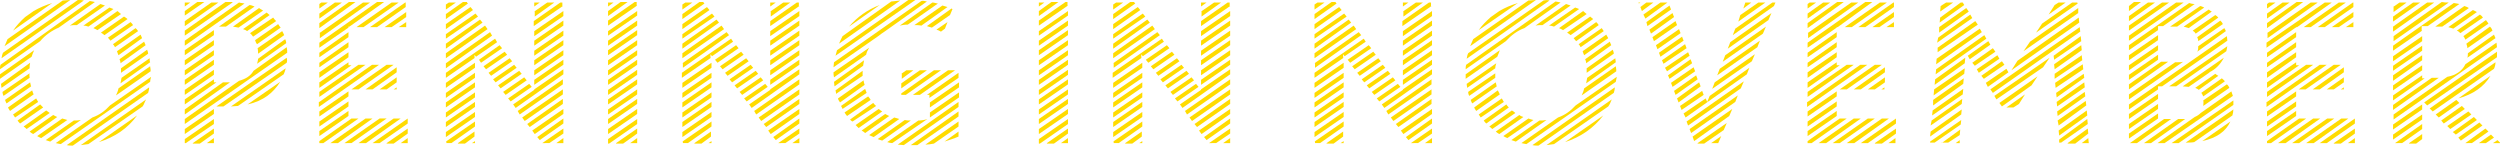 <?xml version="1.0" encoding="utf-8"?>
<!-- Generator: Adobe Illustrator 19.0.0, SVG Export Plug-In . SVG Version: 6.00 Build 0)  -->
<svg version="1.1" id="Layer_1" xmlns="http://www.w3.org/2000/svg" xmlns:xlink="http://www.w3.org/1999/xlink" x="0px" y="0px"
	 viewBox="0 0 497.9 29" style="enable-background:new 0 0 497.9 29;" xml:space="preserve">
<style type="text/css">
	.st0{fill:#FFDB00;}
</style>
<g id="XMLID_16_">
	<g id="XMLID_4441_">
		<path id="XMLID_4963_" class="st0" d="M6.3,11.3L0,15.7c0-0.3,0-0.6,0-0.9L6.8,10C6.6,10.5,6.4,10.9,6.3,11.3z M8,8.2l-8,5.6
			c0-0.3,0-0.6,0.1-0.9L17.9,0.2c0.4,0.1,0.7,0.1,1,0.2l-7.2,5.1C10.3,6.1,9,7,8,8.2z M5.9,13.6l-5.6,3.9c0-0.2-0.1-0.5-0.1-0.8
			L6,12.5C5.9,12.9,5.9,13.2,5.9,13.6z M16.7,0.1L0.3,11.6c0.1-0.4,0.1-0.7,0.3-1.1L15.5,0C15.9,0,16.3,0,16.7,0.1z M5.9,15.5
			l-5.2,3.6c-0.1-0.2-0.2-0.5-0.2-0.8l5.4-3.7C5.8,14.9,5.9,15.2,5.9,15.5z M14,0L0.9,9.2c0.2-0.5,0.4-0.9,0.6-1.4l11-7.7
			C13,0.1,13.6,0,14,0z M6.2,17.2l-4.9,3.4c-0.1-0.2-0.2-0.4-0.3-0.7l5-3.5C6.1,16.7,6.1,17,6.2,17.2z M6.7,18.8l-4.7,3.3
			c-0.1-0.2-0.3-0.4-0.4-0.7L6.4,18C6.5,18.3,6.6,18.6,6.7,18.8z M3,23.4c-0.1-0.2-0.3-0.4-0.4-0.6l4.6-3.2c0.1,0.2,0.3,0.5,0.4,0.7
			L3,23.4z M10.4,0.6L2.6,6.1C3.2,5.2,4.1,4.2,5,3.4l1.7-1.2C7.9,1.5,9.1,1,10.4,0.6z M8.6,21.4L4,24.6c-0.2-0.2-0.4-0.4-0.5-0.6
			L8,20.8C8.2,21,8.4,21.2,8.6,21.4z M9.9,22.5l-4.6,3.2c-0.2-0.2-0.4-0.4-0.6-0.5L9.2,22C9.4,22.1,9.6,22.3,9.9,22.5z M11.4,23.3
			l-4.8,3.4c-0.2-0.1-0.5-0.3-0.7-0.5l4.7-3.3C10.9,23.1,11.2,23.2,11.4,23.3z M13.4,23.9l-5.2,3.6c-0.3-0.1-0.6-0.3-0.8-0.4l5-3.5
			C12.7,23.7,13.1,23.8,13.4,23.9z M14.7,24c0.5,0,0.9,0,1.4-0.1L10,28.2c-0.3-0.1-0.6-0.2-0.9-0.3L14.7,24z M29.9,16.3L12.1,28.7
			c-0.4-0.1-0.7-0.1-1-0.2l7.3-5.1c1.4-0.5,2.5-1.3,3.5-2.4l8.2-5.7C30,15.6,29.9,16,29.9,16.3z M29.5,18.5L14.5,29
			c-0.4,0-0.8,0-1.2-0.1l16.4-11.5C29.7,17.8,29.6,18.2,29.5,18.5z M20.9,1.1L15.3,5c-0.5,0-1,0-1.4,0.1L20,0.8
			C20.3,0.9,20.6,1,20.9,1.1z M28.4,21.2l-10.8,7.5c-0.5,0.1-1,0.1-1.5,0.2l13-9.1C28.8,20.3,28.7,20.8,28.4,21.2z M22.6,1.8l-5,3.5
			c-0.3-0.1-0.6-0.2-1-0.2l5.2-3.6C22.1,1.6,22.3,1.7,22.6,1.8z M24.1,2.8L19.4,6c-0.2-0.1-0.5-0.3-0.8-0.4l4.8-3.4
			C23.6,2.4,23.9,2.6,24.1,2.8z M19.7,28.3l7.6-5.3C25.5,25.5,22.9,27.3,19.7,28.3z M25.4,3.8L20.8,7c-0.2-0.2-0.4-0.3-0.7-0.5
			l4.6-3.2C25,3.5,25.2,3.6,25.4,3.8z M26.5,5L22,8.1c-0.2-0.2-0.3-0.4-0.5-0.6L26,4.4C26.2,4.6,26.4,4.8,26.5,5z M27.5,6.2
			l-4.6,3.2c-0.1-0.2-0.2-0.4-0.4-0.6L27,5.6C27.2,5.8,27.4,6,27.5,6.2z M30,14.2l-6.9,4.8c0.2-0.4,0.4-0.9,0.5-1.4l6.3-4.4
			C30,13.7,30,14,30,14.2z M28.3,7.6L23.6,11c-0.1-0.2-0.2-0.5-0.3-0.8l4.7-3.3C28.1,7.1,28.2,7.4,28.3,7.6z M29,9l-5,3.6
			c0-0.3-0.1-0.6-0.2-0.8l4.9-3.5C28.8,8.5,28.9,8.8,29,9z M29.9,12.4L24,16.6c0.1-0.4,0.1-0.7,0.2-1.1l5.6-3.9
			C29.8,11.8,29.8,12.2,29.9,12.4z M29.5,10.7l-5.4,3.8c0-0.3,0-0.7,0-0.9l5.2-3.7C29.4,10.2,29.5,10.4,29.5,10.7z"/>
		<path id="XMLID_4935_" class="st0" d="M46.3,0.5l-9.5,6.6v-1l8.1-5.7H46.3z M36.8,4.2l5.3-3.7h1.4l-6.7,4.7V4.2z M36.8,2.2
			l2.5-1.8h1.4l-3.9,2.7V2.2z M36.8,0.5h1.1l-1.1,0.8V0.5z M48.7,0.7L36.8,9.1v-1l10.8-7.6C47.9,0.6,48.3,0.6,48.7,0.7z M36.8,10
			l5.8-4v1l-5.8,4V10z M36.8,12l5.8-4v1l-5.8,4V12z M57.2,10.5L36.8,24.7v-1l10.8-7.6c1.4-0.4,2.3-1,2.9-2l6.6-4.7
			C57.2,9.8,57.2,10.2,57.2,10.5z M36.8,14l5.8-4v1l-5.8,4V14z M36.8,15.9l5.8-4v1l-5.8,4V15.9z M36.8,17.9l5.8-4v1l-5.8,4V17.9z
			 M36.8,19.8l5.8-4v0.6h0.5l-6.3,4.4V19.8z M45.8,16.4l-9,6.4v-1l7.6-5.4H45.8z M36.8,25.7l5.8-4v1l-5.8,4V25.7z M36.8,28.5v-0.8
			l5.8-4v1L37,28.5H36.8z M38.4,28.5l4.2-2.9v1l-2.8,2H38.4z M41.2,28.5l1.4-1v1H41.2z M57.1,12.5l-12.6,8.7h-1.4l14-9.7
			C57.2,11.9,57.2,12.2,57.1,12.5z M50.7,1.3l-5.7,4h-1.4L49.7,1C50,1,50.4,1.2,50.7,1.3z M56.9,13.6c-0.1,0.4-0.2,0.8-0.4,1.2
			l-9.1,6.3c-0.4,0-1,0.1-1.4,0.1L56.9,13.6z M52.4,2.1l-4.9,3.4c-0.4-0.1-0.7-0.1-1.1-0.2l5.2-3.7C51.8,1.8,52.1,1.9,52.4,2.1z
			 M53.7,3l-4.5,3.2c-0.2-0.2-0.5-0.3-0.8-0.4l4.7-3.3C53.3,2.7,53.6,2.9,53.7,3z M49.3,20.8l6.5-4.5C54.5,18.4,52.5,20.1,49.3,20.8
			z M55,4.2l-4.6,3.1c-0.1-0.2-0.4-0.5-0.6-0.7l4.6-3.1C54.6,3.8,54.8,4,55,4.2z M55.9,5.5l-4.7,3.3C51,8.6,50.9,8.3,50.8,8l4.6-3.2
			C55.6,5.1,55.7,5.3,55.9,5.5z M57,8.6l-5.8,4.1c0.1-0.4,0.2-0.8,0.2-1l5.4-3.9C56.9,8,57,8.3,57,8.6z M56.6,7l-5.2,3.7
			c0-0.2,0-0.7-0.1-1.1l4.9-3.4C56.4,6.5,56.5,6.8,56.6,7z"/>
		<path id="XMLID_4905_" class="st0" d="M69.4,5.5l-5.8,4v-1l11.5-8.1h1.4l-6.9,4.9h-0.2V5.5z M63.6,6.6l8.7-6.1h1.4l-10,7.1V6.6z
			 M63.6,4.6l5.9-4.2h1.3l-7.2,5.2V4.6z M63.6,2.7l3.1-2.2h1.4l-4.5,3.2V2.7z M63.6,0.8L64,0.5h1.3l-1.7,1.2V0.8z M63.6,10.5
			l5.8-4.1v1l-5.8,4V10.5z M63.6,12.5l5.8-4.1v1l-5.8,4V12.5z M63.6,14.4l5.8-4v1l-5.8,4.1V14.4z M63.6,16.4l5.8-4v0.6H70l-6.4,4.5
			V16.4z M63.6,20.3l10.5-7.4h1.4l-12,8.4V20.3z M63.6,18.3l7.8-5.4h1.4l-9.2,6.4V18.3z M63.6,22.2l5.8-4v1l-5.8,4V22.2z M63.6,24.2
			l5.8-4v1l-5.8,4V24.2z M63.6,26.1l5.8-4v1l-5.8,4V26.1z M63.6,28.1l6.4-4.5h1.4l-7,4.9h-0.8V28.1z M65.8,28.5l7-4.9h1.4l-6.9,4.9
			H65.8z M68.6,28.5l7-4.9H77l-7,4.9H68.6z M70,17.8l7-4.9h1.4l-7,4.9H70z M71,5.4l7-4.9h1.4l-7,4.9H71z M71.4,28.5l7-4.9h1.4
			l-6.9,4.9H71.4z M72.8,17.8l6.2-4.4v1l-4.8,3.4H72.8z M80.8,1.4l-5.7,4h-1.4l7-4.9h0.1V1.4z M81.2,24.6l-5.6,3.9h-1.4l7-4.9V24.6z
			 M75.6,17.8l3.4-2.4v1l-2,1.4H75.6z M76.6,5.4l4.3-3v1l-2.9,2H76.6z M77,28.5l4.2-2.9v1l-2.8,2H77z M78.4,17.8l0.6-0.4v0.4H78.4z
			 M79.4,5.4l1.5-1v1H79.4z M79.8,28.5l1.4-1v1H79.8z"/>
		<path id="XMLID_4863_" class="st0" d="M93,0.5l0.2,0.2l-4.4,3.1v-1l3.4-2.4H93z M88.8,0.9l0.6-0.4h1.4l-2,1.4V0.9z M88.8,4.8
			l4.9-3.4L94.2,2l-5.4,3.8V4.8z M88.8,6.8l5.9-4.1l0.5,0.6l-6.4,4.4V6.8z M88.8,8.7l6.8-4.8l0.5,0.6l-7.3,5.2V8.7z M88.8,10.6
			l7.8-5.5l0.5,0.7l-8.3,5.8V10.6z M88.8,12.6l8.8-6.2L98,7.1l-9.2,6.5V12.6z M94.6,11.5l-5.8,4v-1l9.8-6.8L99,8.4l-4.2,2.9
			l-0.3-0.4V11.5z M88.8,16.5l5.8-4v1l-5.8,4V16.5z M88.8,18.5l5.8-4v1l-5.8,4V18.5z M88.8,20.4l5.8-4v1l-5.8,4V20.4z M88.8,22.4
			l5.8-4v1l-5.8,4V22.4z M88.8,24.3l5.8-4v1l-5.8,4V24.3z M88.8,26.3l5.8-4v1l-5.8,4V26.3z M88.8,28.2l5.8-4v1l-4.7,3.3h-1V28.2z
			 M91.2,28.5l3.3-2.3v1l-1.9,1.4H91.2z M94,28.5l0.6-0.4v0.4H94z M95.4,11.9L99.5,9l0.5,0.6l-4.2,2.9L95.4,11.9z M96.3,13.2
			l4.2-2.9l0.5,0.6l-4.2,2.9L96.3,13.2z M97.3,14.5l4.2-2.9l0.5,0.6l-4.2,2.9L97.3,14.5z M98.2,15.8l4.2-2.9l0.5,0.6l-4.2,2.9
			L98.2,15.8z M99.2,17l4.2-2.9l0.5,0.6l-4.2,2.9L99.2,17z M100.2,18.3l4.2-2.9l0.5,0.6l-4.2,2.9L100.2,18.3z M101.2,19.6l4.2-2.9
			l0.5,0.6l-4.2,2.9L101.2,19.6z M106.4,18v-0.2l5.8-4v1l-9.5,6.7l-0.5-0.7l4.2-2.9L106.4,18z M103.1,22.1l9-6.3v1l-8.6,6
			L103.1,22.1z M104,23.4l8.1-5.6v1l-7.6,5.3L104,23.4z M105,24.7l7.1-5v1l-6.6,4.6L105,24.7z M106,26l6.2-4.3v1l-5.7,4L106,26z
			 M112.1,1.2l-5.8,4v-1l5.3-3.7h0.4V1.2z M106.4,2.3l2.6-1.8h1.4l-3.9,2.8V2.3z M106.4,0.5h1.1l-1.1,0.8V0.5z M106.4,6.2l5.8-4v1
			l-5.8,4V6.2z M106.4,8.1l5.8-4v1l-5.8,4V8.1z M106.4,10.1l5.8-4v1l-5.8,4V10.1z M106.4,12l5.8-4v1l-5.8,4V12z M106.4,14l5.8-4v1
			l-5.8,4V14z M106.4,15.9l5.8-4v1l-5.8,4V15.9z M107,27.3l5.2-3.7v1l-4.7,3.3L107,27.3z M108,28.5l4.2-2.9v1l-2.8,1.9H108z
			 M110.8,28.5l1.4-1v1H110.8z"/>
		<path id="XMLID_4845_" class="st0" d="M126.9,1.1l-5.8,4v-1l5.3-3.7h0.4V1.1z M121.1,2.2l2.5-1.8h1.4l-3.9,2.8V2.2z M122.2,0.5
			l-1.1,0.8V0.5H122.2z M121.1,6.2l5.8-4v0.9l-5.8,4V6.2z M121.1,8.1l5.8-4v1l-5.8,4V8.1z M121.1,10l5.8-4v1l-5.8,4V10z M121.1,12
			l5.8-4v1l-5.8,4V12z M121.1,14l5.8-4v1l-5.8,4V14z M121.1,15.9l5.8-4v1l-5.8,4V15.9z M121.1,17.9l5.8-4v1l-5.8,4V17.9z
			 M121.1,19.8l5.8-4v1l-5.8,4V19.8z M121.1,21.8l5.8-4v1l-5.8,4V21.8z M121.1,23.7l5.8-4v1l-5.8,4V23.7z M121.1,25.7l5.8-4v1
			l-5.8,4V25.7z M121.1,28.5v-0.8l5.8-4v1l-5.6,3.9H121.1z M122.7,28.5l4.2-2.9v1l-2.8,2H122.7z M125.5,28.5l1.4-1v1H125.5z"/>
		<path id="XMLID_4803_" class="st0" d="M140.1,0.5l0.2,0.2l-4.4,3.1v-1l3.4-2.4H140.1z M135.9,0.9l0.6-0.4h1.4l-2,1.4V0.9z
			 M135.9,4.8l4.9-3.4l0.5,0.6l-5.4,3.8V4.8z M135.9,6.8l5.9-4.1l0.5,0.6l-6.4,4.4V6.8z M135.9,8.7l6.8-4.8l0.5,0.6l-7.3,5.2V8.7z
			 M135.9,10.6l7.8-5.5l0.5,0.7l-8.3,5.8V10.6z M135.9,12.6l8.8-6.2l0.5,0.6l-9.2,6.5V12.6z M141.6,11.5l-5.8,4v-1l9.8-6.8l0.4,0.6
			l-4.2,2.9l-0.3-0.4V11.5z M135.9,16.5l5.8-4v1l-5.8,4V16.5z M135.9,18.5l5.8-4v1l-5.8,4V18.5z M135.9,20.4l5.8-4v1l-5.8,4V20.4z
			 M135.9,22.4l5.8-4v1l-5.8,4V22.4z M135.9,24.3l5.8-4v1l-5.8,4V24.3z M135.9,26.3l5.8-4v1l-5.8,4V26.3z M135.9,28.2l5.8-4v1
			l-4.7,3.3h-1V28.2z M138.3,28.5l3.3-2.3v1l-1.9,1.4H138.3z M141.1,28.5l0.6-0.4v0.4H141.1z M142.4,11.9l4.2-2.9l0.5,0.6l-4.2,2.9
			L142.4,11.9z M143.4,13.2l4.2-2.9l0.5,0.6l-4.2,2.9L143.4,13.2z M144.4,14.5l4.2-2.9l0.5,0.6l-4.2,2.9L144.4,14.5z M145.3,15.8
			l4.2-2.9l0.5,0.6l-4.2,2.9L145.3,15.8z M146.3,17l4.2-2.9l0.5,0.6l-4.2,2.9L146.3,17z M147.3,18.3l4.2-2.9l0.5,0.6l-4.2,2.9
			L147.3,18.3z M148.2,19.6l4.2-2.9l0.5,0.6l-4.2,2.9L148.2,19.6z M153.4,18v-0.2l5.8-4v1l-9.5,6.7l-0.5-0.7l4.2-2.9L153.4,18z
			 M150.2,22.1l9-6.3v1l-8.6,6L150.2,22.1z M151.1,23.4l8.1-5.6v1l-7.6,5.3L151.1,23.4z M152.1,24.7l7.1-5v1l-6.6,4.6L152.1,24.7z
			 M153,26l6.2-4.3v1l-5.7,4L153,26z M159.2,1.2l-5.8,4v-1l5.3-3.7h0.4V1.2z M153.4,2.3l2.6-1.8h1.4l-3.9,2.8V2.3z M153.4,0.5h1.1
			l-1.1,0.8V0.5z M153.4,6.2l5.8-4v1l-5.8,4V6.2z M153.4,8.1l5.8-4v1l-5.8,4V8.1z M153.4,10.1l5.8-4v1l-5.8,4V10.1z M153.4,12l5.8-4
			v1l-5.8,4V12z M153.4,14l5.8-4v1l-5.8,4V14z M153.4,15.9l5.8-4v1l-5.8,4V15.9z M154,27.3l5.2-3.7v1l-4.7,3.3L154,27.3z M155,28.5
			l4.2-2.9v1l-2.8,1.9H155z M157.8,28.5l1.4-1v1H157.8z"/>
		<path id="XMLID_4771_" class="st0" d="M166,14.4l7.1-4.9c-0.3,0.5-0.5,0.9-0.6,1.4l-6.4,4.5C166,15,166,14.7,166,14.4z M184.6,0.3
			l-8.3,5.9c-0.5,0.3-1,0.7-1.4,1l-8.9,6.2c0-0.4,0.1-0.7,0.1-1l17.4-12.2C183.8,0.1,184.2,0.2,184.6,0.3z M166.1,16.3l6-4.3
			c-0.1,0.3-0.1,0.7-0.2,1.1l-5.7,4.1C166.2,16.9,166.1,16.6,166.1,16.3z M180.9,0c0.5,0,0.9,0,1.4,0l-15.9,11.1
			c0.1-0.4,0.2-0.8,0.3-1.1L180.9,0z M166.4,18l5.4-3.9c0,0.3,0,0.7,0,1l-5.3,3.6C166.5,18.5,166.5,18.3,166.4,18z M166.9,19.6
			l5.1-3.6c0,0.3,0.1,0.6,0.2,0.9l-4.9,3.5C167.1,20.1,166.9,19.8,166.9,19.6z M179.3,0.1l-12.2,8.6c0.2-0.5,0.5-1.1,0.7-1.5
			l9.7-6.9C178.1,0.2,178.7,0.2,179.3,0.1z M167.5,21.1l4.8-3.4c0.1,0.2,0.2,0.6,0.3,0.8l-4.8,3.2C167.8,21.6,167.6,21.3,167.5,21.1
			z M173.4,19.9l-4.7,3.2c-0.2-0.2-0.3-0.4-0.5-0.7l4.7-3.2C173.1,19.4,173.3,19.7,173.4,19.9z M175.2,1l-6.1,4.3
			C170.7,3.4,172.8,1.9,175.2,1z M169.3,23.8l4.6-3.3c0.2,0.2,0.4,0.5,0.6,0.6l-4.7,3.1C169.5,24.1,169.4,23.9,169.3,23.8z
			 M170.4,24.9l4.6-3.2c0.1,0.1,0.5,0.4,0.7,0.5l-4.7,3.3C170.8,25.3,170.6,25.1,170.4,24.9z M171.6,26l4.7-3.3
			c0.3,0.2,0.6,0.3,0.8,0.4l-4.8,3.4C172.1,26.3,171.8,26.1,171.6,26z M173.1,26.9l5-3.5c0.3,0.1,0.6,0.2,1,0.3l-5.1,3.6
			C173.7,27.2,173.3,27,173.1,26.9z M181.4,24l-5.7,4c-0.3-0.1-0.7-0.2-0.9-0.3l5.4-3.8C180.6,24,181,24,181.4,24z M176.7,28.3
			l6.2-4.3c0.6,0,1.3-0.1,1.8-0.3l-7,4.8C177.4,28.5,177,28.4,176.7,28.3z M178.8,28.8l12.1-8.5v1L180,28.9
			C179.7,28.9,179.2,28.8,178.8,28.8z M186.8,0.7l-6,4.2c-0.6,0-1.2,0.1-1.6,0.2l6.5-4.6C186.1,0.5,186.5,0.7,186.8,0.7z
			 M179.5,18.9v-0.3L186,14h1.4l-7,4.9H179.5z M179.5,16.6l3.7-2.6h1.4l-5.1,3.6V16.6z M179.5,14.7l1-0.7h1.4l-2.3,1.7V14.7z
			 M182.7,28.9c-0.4,0-0.9,0-1.3,0l9.5-6.7v1L182.7,28.9z M181.8,18.9l7-4.9h1.4l-7,4.9H181.8z M188.7,1.4l-5.2,3.7
			C183,5,182.5,5,182.1,5l5.6-3.9C188.1,1.2,188.4,1.3,188.7,1.4z M184.3,28.8l6.6-4.6v1l-4.9,3.4C185.5,28.7,184.8,28.8,184.3,28.8
			z M189.2,3l-3.6,2.5c-0.3-0.1-0.8-0.2-1-0.3l4.9-3.5c0.1,0,0.1,0.1,0.2,0.1L189.2,3z M184.6,18.9l6.3-4.4v1l-5.8,4v-0.6H184.6z
			 M185.2,20.4l5.8-4v1l-5.8,4V20.4z M185.2,22.4l5.8-4v1l-5.8,4V22.4z M186.5,5.9l2.2-1.5l-0.5,1.3l-0.8,0.6
			C187.1,6.1,186.8,6,186.5,5.9z M188.1,28.2l2.8-2v1C190,27.6,189,27.9,188.1,28.2z"/>
		<path id="XMLID_4753_" class="st0" d="M212.7,1.1l-5.8,4v-1l5.3-3.7h0.4V1.1z M206.9,2.2l2.5-1.8h1.4l-3.9,2.8V2.2z M208,0.5
			l-1.1,0.8V0.5H208z M206.9,6.2l5.8-4v0.9l-5.8,4V6.2z M206.9,8.1l5.8-4v1l-5.8,4V8.1z M206.9,10l5.8-4v1l-5.8,4V10z M206.9,12
			l5.8-4v1l-5.8,4V12z M206.9,14l5.8-4v1l-5.8,4V14z M206.9,15.9l5.8-4v1l-5.8,4V15.9z M206.9,17.9l5.8-4v1l-5.8,4V17.9z
			 M206.9,19.8l5.8-4v1l-5.8,4V19.8z M206.9,21.8l5.8-4v1l-5.8,4V21.8z M206.9,23.7l5.8-4v1l-5.8,4V23.7z M206.9,25.7l5.8-4v1
			l-5.8,4V25.7z M206.9,28.5v-0.8l5.8-4v1l-5.6,3.9H206.9z M208.5,28.5l4.2-2.9v1l-2.8,2H208.5z M211.3,28.5l1.4-1v1H211.3z"/>
		<path id="XMLID_4711_" class="st0" d="M225.9,0.5l0.2,0.2l-4.4,3.1v-1l3.4-2.4H225.9z M221.7,0.9l0.6-0.4h1.4l-2,1.4V0.9z
			 M221.7,4.8l4.9-3.4l0.5,0.6l-5.4,3.8V4.8z M221.7,6.8l5.9-4.1l0.5,0.6l-6.4,4.4V6.8z M221.7,8.7l6.8-4.8l0.5,0.6l-7.3,5.2V8.7z
			 M221.7,10.6l7.8-5.5l0.5,0.7l-8.3,5.8V10.6z M221.7,12.6l8.8-6.2l0.5,0.6l-9.2,6.5V12.6z M227.4,11.5l-5.8,4v-1l9.8-6.8l0.4,0.6
			l-4.2,2.9l-0.3-0.4V11.5z M221.7,16.5l5.8-4v1l-5.8,4V16.5z M221.7,18.5l5.8-4v1l-5.8,4V18.5z M221.7,20.4l5.8-4v1l-5.8,4V20.4z
			 M221.7,22.4l5.8-4v1l-5.8,4V22.4z M221.7,24.3l5.8-4v1l-5.8,4V24.3z M221.7,26.3l5.8-4v1l-5.8,4V26.3z M221.7,28.2l5.8-4v1
			l-4.7,3.3h-1V28.2z M224.1,28.5l3.3-2.3v1l-1.9,1.4H224.1z M226.9,28.5l0.6-0.4v0.4H226.9z M228.2,11.9l4.2-2.9l0.5,0.6l-4.2,2.9
			L228.2,11.9z M229.2,13.2l4.2-2.9l0.5,0.6l-4.2,2.9L229.2,13.2z M230.2,14.5l4.2-2.9l0.5,0.6l-4.2,2.9L230.2,14.5z M231.1,15.8
			l4.2-2.9l0.5,0.6l-4.2,2.9L231.1,15.8z M232.1,17l4.2-2.9l0.5,0.6l-4.2,2.9L232.1,17z M233.1,18.3l4.2-2.9l0.5,0.6l-4.2,2.9
			L233.1,18.3z M234,19.6l4.2-2.9l0.5,0.6l-4.2,2.9L234,19.6z M239.2,18v-0.2l5.8-4v1l-9.5,6.7l-0.5-0.7l4.2-2.9L239.2,18z
			 M236,22.1l9-6.3v1l-8.6,6L236,22.1z M236.9,23.4l8.1-5.6v1l-7.6,5.3L236.9,23.4z M237.9,24.7l7.1-5v1l-6.6,4.6L237.9,24.7z
			 M238.8,26l6.2-4.3v1l-5.7,4L238.8,26z M245,1.2l-5.8,4v-1l5.3-3.7h0.4V1.2z M239.2,2.3l2.6-1.8h1.4l-3.9,2.8V2.3z M239.2,0.5h1.1
			l-1.1,0.8V0.5z M239.2,6.2l5.8-4v1l-5.8,4V6.2z M239.2,8.1l5.8-4v1l-5.8,4V8.1z M239.2,10.1l5.8-4v1l-5.8,4V10.1z M239.2,12l5.8-4
			v1l-5.8,4V12z M239.2,14l5.8-4v1l-5.8,4V14z M239.2,15.9l5.8-4v1l-5.8,4V15.9z M239.8,27.3l5.2-3.7v1l-4.7,3.3L239.8,27.3z
			 M240.8,28.5l4.2-2.9v1l-2.8,1.9H240.8z M243.6,28.5l1.4-1v1H243.6z"/>
		<path id="XMLID_4669_" class="st0" d="M266,0.5l0.2,0.2l-4.4,3.1v-1l3.4-2.4H266z M261.8,0.9l0.6-0.4h1.4l-2,1.4V0.9z M261.8,4.8
			l4.9-3.4l0.5,0.6l-5.4,3.8V4.8z M261.8,6.8l5.9-4.1l0.5,0.6l-6.4,4.4V6.8z M261.8,8.7l6.8-4.8l0.5,0.6l-7.3,5.2V8.7z M261.8,10.6
			l7.8-5.5l0.5,0.7l-8.3,5.8V10.6z M261.8,12.6l8.8-6.2l0.5,0.6l-9.2,6.5V12.6z M267.6,11.5l-5.8,4v-1l9.8-6.8l0.4,0.6l-4.2,2.9
			l-0.3-0.4V11.5z M261.8,16.5l5.8-4v1l-5.8,4V16.5z M261.8,18.5l5.8-4v1l-5.8,4V18.5z M261.8,20.4l5.8-4v1l-5.8,4V20.4z
			 M261.8,22.4l5.8-4v1l-5.8,4V22.4z M261.8,24.3l5.8-4v1l-5.8,4V24.3z M261.8,26.3l5.8-4v1l-5.8,4V26.3z M261.8,28.2l5.8-4v1
			l-4.7,3.3h-1V28.2z M264.2,28.5l3.3-2.3v1l-1.9,1.4H264.2z M267,28.5l0.6-0.4v0.4H267z M268.4,11.9l4.2-2.9l0.5,0.6l-4.2,2.9
			L268.4,11.9z M269.3,13.2l4.2-2.9l0.5,0.6l-4.2,2.9L269.3,13.2z M270.3,14.5l4.2-2.9l0.5,0.6l-4.2,2.9L270.3,14.5z M271.2,15.8
			l4.2-2.9l0.5,0.6l-4.2,2.9L271.2,15.8z M272.2,17l4.2-2.9l0.5,0.6l-4.2,2.9L272.2,17z M273.2,18.3l4.2-2.9l0.5,0.6l-4.2,2.9
			L273.2,18.3z M274.2,19.6l4.2-2.9l0.5,0.6l-4.2,2.9L274.2,19.6z M279.4,18v-0.2l5.8-4v1l-9.5,6.7l-0.5-0.7l4.2-2.9L279.4,18z
			 M276.1,22.1l9-6.3v1l-8.6,6L276.1,22.1z M277,23.4l8.1-5.6v1l-7.6,5.3L277,23.4z M278,24.7l7.1-5v1l-6.6,4.6L278,24.7z M279,26
			l6.2-4.3v1l-5.7,4L279,26z M285.1,1.2l-5.8,4v-1l5.3-3.7h0.4V1.2z M279.4,2.3l2.6-1.8h1.4l-3.9,2.8V2.3z M279.4,0.5h1.1l-1.1,0.8
			V0.5z M279.4,6.2l5.8-4v1l-5.8,4V6.2z M279.4,8.1l5.8-4v1l-5.8,4V8.1z M279.4,10.1l5.8-4v1l-5.8,4V10.1z M279.4,12l5.8-4v1l-5.8,4
			V12z M279.4,14l5.8-4v1l-5.8,4V14z M279.4,15.9l5.8-4v1l-5.8,4V15.9z M280,27.3l5.2-3.7v1l-4.7,3.3L280,27.3z M281,28.5l4.2-2.9v1
			l-2.8,1.9H281z M283.8,28.5l1.4-1v1H283.8z"/>
		<path id="XMLID_4638_" class="st0" d="M298.2,11.3l-6.3,4.4c0-0.3,0-0.6,0-0.9l6.8-4.8C298.5,10.5,298.4,10.9,298.2,11.3z
			 M299.9,8.2l-8,5.6c0-0.3,0-0.6,0.1-0.9l17.8-12.6c0.4,0.1,0.7,0.1,1,0.2l-7.2,5.1C302.2,6.1,301,7,299.9,8.2z M297.8,13.6
			l-5.6,3.9c0-0.2-0.1-0.5-0.1-0.8l5.9-4.1C297.9,12.9,297.8,13.2,297.8,13.6z M308.6,0.1l-16.5,11.6c0.1-0.4,0.1-0.7,0.3-1.1
			l15-10.5C307.9,0,308.2,0,308.6,0.1z M297.8,15.5l-5.2,3.6c-0.1-0.2-0.2-0.5-0.2-0.8l5.4-3.7C297.8,14.9,297.8,15.2,297.8,15.5z
			 M305.9,0l-13.1,9.2c0.2-0.5,0.4-0.9,0.6-1.4l11-7.7C304.9,0.1,305.5,0,305.9,0z M298.1,17.2l-4.9,3.4c-0.1-0.2-0.2-0.4-0.3-0.7
			l5-3.5C298,16.7,298,17,298.1,17.2z M298.7,18.8l-4.7,3.3c-0.1-0.2-0.3-0.4-0.4-0.7l4.7-3.4C298.5,18.3,298.6,18.6,298.7,18.8z
			 M294.9,23.4c-0.1-0.2-0.3-0.4-0.4-0.6l4.6-3.2c0.1,0.2,0.3,0.5,0.4,0.7L294.9,23.4z M302.3,0.6l-7.8,5.4c0.6-0.9,1.5-1.8,2.4-2.6
			l1.7-1.2C299.8,1.5,301,1,302.3,0.6z M300.5,21.4l-4.5,3.2c-0.2-0.2-0.4-0.4-0.5-0.6l4.5-3.2C300.1,21,300.3,21.2,300.5,21.4z
			 M301.8,22.5l-4.6,3.2c-0.2-0.2-0.4-0.4-0.6-0.5l4.5-3.2C301.3,22.1,301.6,22.3,301.8,22.5z M303.4,23.3l-4.8,3.4
			c-0.2-0.1-0.5-0.3-0.7-0.5l4.7-3.3C302.8,23.1,303.1,23.2,303.4,23.3z M305.4,23.9l-5.2,3.6c-0.3-0.1-0.6-0.3-0.8-0.4l5-3.5
			C304.6,23.7,305,23.8,305.4,23.9z M306.6,24c0.5,0,0.9,0,1.4-0.1l-6.1,4.3c-0.3-0.1-0.6-0.2-0.9-0.3L306.6,24z M321.8,16.3
			L304,28.7c-0.4-0.1-0.7-0.1-1-0.2l7.3-5.1c1.4-0.5,2.5-1.3,3.5-2.4l8.2-5.7C321.9,15.6,321.9,16,321.8,16.3z M321.4,18.5L306.4,29
			c-0.4,0-0.8,0-1.2-0.1l16.4-11.5C321.6,17.8,321.5,18.2,321.4,18.5z M312.8,1.1L307.2,5c-0.5,0-1,0-1.4,0.1l6.1-4.3
			C312.2,0.9,312.5,1,312.8,1.1z M320.3,21.2l-10.8,7.5c-0.5,0.1-1,0.1-1.5,0.2l13-9.1C320.8,20.3,320.6,20.8,320.3,21.2z
			 M314.5,1.8l-5,3.5c-0.3-0.1-0.6-0.2-1-0.2l5.2-3.6C314,1.6,314.3,1.7,314.5,1.8z M316,2.8L311.3,6c-0.2-0.1-0.5-0.3-0.8-0.4
			l4.8-3.4C315.5,2.4,315.8,2.6,316,2.8z M311.7,28.3l7.6-5.3C317.4,25.5,314.8,27.3,311.7,28.3z M317.3,3.8L312.8,7
			c-0.2-0.2-0.4-0.3-0.7-0.5l4.6-3.2C316.9,3.5,317.1,3.6,317.3,3.8z M318.4,5l-4.5,3.2c-0.2-0.2-0.3-0.4-0.5-0.6l4.5-3.2
			C318.1,4.6,318.3,4.8,318.4,5z M319.4,6.2l-4.6,3.2c-0.1-0.2-0.2-0.4-0.4-0.6l4.6-3.2C319.1,5.8,319.3,6,319.4,6.2z M321.9,14.2
			l-6.9,4.8c0.2-0.4,0.4-0.9,0.5-1.4l6.3-4.4C321.9,13.7,321.9,14,321.9,14.2z M320.3,7.6l-4.8,3.4c-0.1-0.2-0.2-0.5-0.3-0.8
			l4.7-3.3C320,7.1,320.2,7.4,320.3,7.6z M320.9,9l-5,3.6c0-0.3-0.1-0.6-0.2-0.8l4.9-3.5C320.7,8.5,320.8,8.8,320.9,9z M321.8,12.4
			l-5.9,4.2c0.1-0.4,0.1-0.7,0.2-1.1l5.6-3.9C321.7,11.8,321.8,12.2,321.8,12.4z M321.4,10.7l-5.4,3.8c0-0.3,0-0.7,0-0.9l5.2-3.7
			C321.3,10.2,321.4,10.4,321.4,10.7z"/>
		<path id="XMLID_4609_" class="st0" d="M326.3,0.5h0.4l-0.3,0.2L326.3,0.5z M326.7,1.4l1.2-0.9h1.4L327,2.2L326.7,1.4z M327.3,2.9
			l3.4-2.4h1.4l-4.4,3.2L327.3,2.9z M327.9,4.4l4.6-3.3l0.3,0.8l-4.7,3.3L327.9,4.4z M328.5,5.9l4.6-3.3l0.3,0.8l-4.6,3.3L328.5,5.9
			z M329.1,7.4l4.6-3.2L334,5l-4.6,3.2L329.1,7.4z M329.8,9l4.6-3.2l0.3,0.8l-4.6,3.2L329.8,9z M330.4,10.5l4.6-3.2l0.3,0.8
			l-4.6,3.2L330.4,10.5z M331,12l4.6-3.2l0.3,0.8l-4.6,3.1L331,12z M331.6,13.5l4.6-3.1l0.3,0.7l-4.5,3.1L331.6,13.5z M332.2,15
			l4.5-3.2l0.3,0.8l-4.5,3.1L332.2,15z M332.8,16.5l4.5-3.1l0.3,0.8l-4.5,3.1L332.8,16.5z M333.4,18.1l4.4-3.1l0.3,0.8l-4.4,3.1
			L333.4,18.1z M334,19.6l4.4-3.2l0.3,0.8l-4.4,3.2L334,19.6z M334.6,21.1l4.4-3l0.3,0.8l-4.4,3L334.6,21.1z M335.3,22.6l4.4-3
			l0.3,0.7l0.5-1.2l7.9-5.6l-0.5,1.3l-12.2,8.6L335.3,22.6z M335.9,24.2l11.4-8l-0.6,1.4l-10.5,7.4L335.9,24.2z M336.5,25.7l9.6-6.7
			l-0.5,1.3l-8.8,6.2L336.5,25.7z M337.1,27.2l7.9-5.5l-0.6,1.4l-7,5L337.1,27.2z M338.1,28.5l5.8-4l-0.6,1.4l-3.9,2.7H338.1z
			 M340.8,28.5l2-1.4l-0.6,1.4H340.8z M341.5,16.4l8-5.6l-0.6,1.4l-7.9,5.5L341.5,16.4z M342.5,13.7l8-5.6L350,9.4l-8,5.6
			L342.5,13.7z M343.6,11l8.1-5.7l-0.6,1.4l-8,5.6L343.6,11z M344.6,8.4l8.2-5.8l-0.6,1.4l-8.1,5.7L344.6,8.4z M353.3,1.2L345.1,7
			l0.5-1.3l7.4-5.2h0.6L353.3,1.2z M346.6,3l3.6-2.5h1.4l-5.4,3.8L346.6,3z M347.6,0.5h1.2l-1.6,1.2L347.6,0.5z"/>
		<path id="XMLID_4579_" class="st0" d="M365.8,5.5l-5.8,4v-1l11.5-8.1h1.4L366,5.4h-0.2V5.5z M360,6.6l8.7-6.1h1.4l-10,7.1V6.6z
			 M360,4.6l5.9-4.2h1.3L360,5.6V4.6z M360,2.7l3.1-2.2h1.4L360,3.7V2.7z M360,0.8l0.4-0.3h1.3L360,1.7V0.8z M360,10.5l5.8-4.1v1
			l-5.8,4V10.5z M360,12.5l5.8-4.1v1l-5.8,4V12.5z M360,14.4l5.8-4v1l-5.8,4.1V14.4z M360,16.4l5.8-4v0.6h0.6l-6.4,4.5V16.4z
			 M360,20.3l10.5-7.4h1.4l-12,8.4V20.3z M360,18.3l7.8-5.4h1.4l-9.2,6.4V18.3z M360,22.2l5.8-4v1l-5.8,4V22.2z M360,24.2l5.8-4v1
			l-5.8,4V24.2z M360,26.1l5.8-4v1l-5.8,4V26.1z M360,28.1l6.4-4.5h1.4l-7,4.9H360V28.1z M362.2,28.5l7-4.9h1.4l-6.9,4.9H362.2z
			 M365,28.5l7-4.9h1.4l-7,4.9H365z M366.4,17.8l7-4.9h1.4l-7,4.9H366.4z M367.4,5.4l7-4.9h1.4l-7,4.9H367.4z M367.8,28.5l7-4.9h1.4
			l-6.9,4.9H367.8z M369.2,17.8l6.2-4.4v1l-4.8,3.4H369.2z M377.2,1.4l-5.7,4h-1.4l7-4.9h0.1V1.4z M377.6,24.6l-5.6,3.9h-1.4l7-4.9
			V24.6z M372,17.8l3.4-2.4v1l-2,1.4H372z M372.9,5.4l4.3-3v1l-2.9,2H372.9z M373.4,28.5l4.2-2.9v1l-2.8,2H373.4z M374.7,17.8
			l0.6-0.4v0.4H374.7z M375.7,5.4l1.5-1v1H375.7z M376.1,28.5l1.4-1v1H376.1z"/>
		<path id="XMLID_4537_" class="st0" d="M384.4,28.5l0-0.3l6.2-4.3l-0.1,0.9l-5.2,3.6H384.4z M384.5,26.2l6.2-4.4l-0.1,1l-6.2,4.4
			L384.5,26.2z M384.7,24l6.1-4.3l-0.1,1l-6.2,4.3L384.7,24z M384.9,22l6.1-4.3l-0.1,1.1l-6.1,4.2L384.9,22z M385,19.9l6.1-4.3
			l-0.1,1.1L385,21L385,19.9z M385.2,17.8l6.1-4.2l-0.1,1.1l-6.1,4.3L385.2,17.8z M385.4,15.8l6-4.3l-0.1,1.1l-6,4.3L385.4,15.8z
			 M385.5,14.8l0.1-1l9.6-6.8l0.4,0.7L385.5,14.8z M385.7,11.7l8.6-6l0.4,0.7l-9.1,6.4L385.7,11.7z M385.9,9.5l7.5-5.3l0.5,0.7
			l-8,5.5L385.9,9.5z M386,7.5l6.4-4.6l0.4,0.7l-7,4.9L386,7.5z M386.2,5.4l5.4-3.8l0.5,0.7l-5.9,4.2L386.2,5.4z M391.2,1l-4.9,3.5
			l0.1-1l4.1-3h0.4L391.2,1z M386.5,1.2l1.1-0.7h1.4l-2.6,1.8L386.5,1.2z M386.7,28.5l3.7-2.7l-0.1,1.1l-2.3,1.5H386.7z M389.5,28.5
			l0.8-0.6l0,0.6H389.5z M391.9,11.1l4.1-2.9l0.4,0.7l-4.1,2.9L391.9,11.1z M392.8,12.5l4.1-2.9l0.5,0.7l-4.1,2.8L392.8,12.5z
			 M393.7,13.8l4.1-2.8l0.4,0.7l-4.1,2.8L393.7,13.8z M394.6,15.1l4.1-2.9l0.5,0.7l-4.1,2.8L394.6,15.1z M395.5,16.5l4.1-2.8
			l0.4,0.7l-4.1,2.9L395.5,16.5z M396.4,17.8l17.8-12.4l0.1,0.9l-17.4,12.2L396.4,17.8z M397.2,19.1l11-7.6l-1.3,1.9l-9.3,6.4
			L397.2,19.1z M398.2,20.5l7.6-5.3l-1.2,1.8l-5.9,4.2L398.2,20.5z M399.6,21.4l3.7-2.6l-1.2,1.9l-1.1,0.7H399.6z M401.8,12.1
			L414,3.5l0.1,1l-13.5,9.5L401.8,12.1z M404.3,8.3l9.6-6.7l0,1l-10.9,7.6L404.3,8.3z M413.8,0.7l-8.3,5.8l1.2-1.8l6-4.2h1
			L413.8,0.7z M409.2,1l0.8-0.5h1.4L408,2.9L409.2,1z M409,11.1l5.4-3.9l0.1,1l-5.4,3.7L409,11.1z M409.1,12.8l5.4-3.8l0.1,1
			l-5.4,3.8L409.1,12.8z M409.2,14.7l5.4-3.7l0.1,1l-5.5,3.7L409.2,14.7z M409.3,16.5l5.5-3.7l0.1,1l-5.5,3.7L409.3,16.5z
			 M409.5,18.5l5.5-3.8l0.1,0.8l-5.5,3.9L409.5,18.5z M409.6,20.3l5.5-3.9l0.1,1l-5.5,3.8L409.6,20.3z M409.7,22.2l5.5-3.9l0.1,0.9
			l-5.5,3.9L409.7,22.2z M409.8,24l5.6-3.9l0.1,0.9l-5.5,4L409.8,24z M410,26l5.6-4l0.1,1l-5.6,4L410,26z M410.1,27.8l5.6-4.1l0.1,1
			l-5.3,3.7h-0.4L410.1,27.8z M411.8,28.5l4-2.9l0.1,1l-2.6,2H411.8z M414.6,28.5l1.3-1l0.1,1H414.6z"/>
		<path id="XMLID_4506_" class="st0" d="M433.8,0.5c0.3,0,0.7,0,1.1,0L424,8.1v-1l9.4-6.6H433.8z M424,5.1l6.6-4.6h1.4l-8,5.6V5.1z
			 M424,3.2l3.8-2.7h1.4L424,4.2V3.2z M424,1.2l1-0.8h1.4L424,2.2V1.2z M437.1,0.8l-6.3,4.4h-1V6l-5.8,4V9l12-8.4
			C436.3,0.7,436.7,0.8,437.1,0.8z M424,11l5.8-4v1l-5.8,4V11z M443.6,8.1l-13,9.1h-0.8v0.6l-5.8,4v-1l19.5-13.6
			C443.5,7.4,443.6,7.8,443.6,8.1z M424,13l5.8-4v1l-5.8,4V13z M424,14.9l5.8-4v1l-5.8,4V14.9z M433.6,12.4c0.4,0,0.8,0,1.2-0.1
			L424,19.8v-1l9.2-6.4H433.6z M424,16.8l6.4-4.5h1.4l-7.8,5.5V16.8z M424,22.7l5.8-4v1l-5.8,4V22.7z M424,24.7l5.8-4v1l-5.8,4V24.7
			z M424,26.6l5.8-4v1l-5.8,4V26.6z M424.2,28.5l6.8-4.8h1.4l-6.8,4.8H424.2z M435.2,23.7l-6.8,4.8H427l6.8-4.8H435.2z M444.7,19.1
			l-13.6,9.4h-1.4l7.4-5.2c0.5-0.2,0.9-0.5,1.2-0.8l6.1-4.3C444.5,18.5,444.6,18.8,444.7,19.1z M443.4,10.2l-10,7H432l11.6-8
			C443.5,9.5,443.5,9.9,443.4,10.2z M439,1.5l-5.4,3.8h-1.4l6-4.1C438.4,1.2,438.7,1.4,439,1.5z M433.9,28.5h-1.4l12.3-8.5
			c0,0.3,0,0.6,0,0.9L433.9,28.5z M442.9,11.5c-0.6,1.2-1.6,2.3-2.9,2.9l0.1,0l-4.2,2.9c-0.3,0-0.8-0.1-1.2-0.1L442.9,11.5z
			 M440.5,2.3l-4.6,3.3c-0.3-0.1-0.6-0.2-1-0.3l5-3.4C440.1,2.1,440.3,2.2,440.5,2.3z M437,28.3c-0.5,0.1-1.1,0.1-1.7,0.1l9.5-6.6
			c0,0.4-0.1,0.9-0.2,1.2L437,28.3z M441.8,3.5l-4.5,3.2c-0.1-0.2-0.3-0.4-0.6-0.6l4.5-3.1C441.4,3.1,441.6,3.3,441.8,3.5z
			 M441.8,15.1l-3.9,2.8c-0.2-0.2-0.5-0.3-0.7-0.4l4-2.8C441.3,14.8,441.6,15,441.8,15.1z M443.3,6.2l-5.7,4.1
			c0.2-0.3,0.2-0.7,0.2-1.1l5.2-3.6C443.1,5.7,443.2,6,443.3,6.2z M442.7,4.8l-4.9,3.4c0-0.3-0.1-0.6-0.2-0.8l4.6-3.3
			C442.4,4.3,442.6,4.5,442.7,4.8z M443.1,16.2l-4.3,3c-0.1-0.2-0.2-0.5-0.4-0.7l4.1-2.9C442.7,15.8,443,16,443.1,16.2z M438.6,28.1
			l5.6-3.9C443.3,26.2,441.4,27.5,438.6,28.1z M444,17.5l-5.2,3.6c0-0.3,0.1-0.7,0-1.1l4.7-3.2C443.8,17,443.9,17.3,444,17.5z"/>
		<path id="XMLID_4476_" class="st0" d="M457.2,5.5l-5.8,4v-1L463,0.5h1.4l-6.9,4.9h-0.2V5.5z M451.5,6.6l8.7-6.1h1.4l-10,7.1V6.6z
			 M451.5,4.6l5.9-4.2h1.3l-7.2,5.2V4.6z M451.5,2.7l3.1-2.2h1.4l-4.5,3.2V2.7z M451.5,0.8l0.4-0.3h1.3l-1.7,1.2V0.8z M451.5,10.5
			l5.8-4.1v1l-5.8,4V10.5z M451.5,12.5l5.8-4.1v1l-5.8,4V12.5z M451.5,14.4l5.8-4v1l-5.8,4.1V14.4z M451.5,16.4l5.8-4v0.6h0.6
			l-6.4,4.5V16.4z M451.5,20.3l10.5-7.4h1.4l-12,8.4V20.3z M451.5,18.3l7.8-5.4h1.4l-9.2,6.4V18.3z M451.5,22.2l5.8-4v1l-5.8,4V22.2
			z M451.5,24.2l5.8-4v1l-5.8,4V24.2z M451.5,26.1l5.8-4v1l-5.8,4V26.1z M451.5,28.1l6.4-4.5h1.4l-7,4.9h-0.8V28.1z M453.7,28.5
			l7-4.9h1.4l-6.9,4.9H453.7z M456.5,28.5l7-4.9h1.4l-7,4.9H456.5z M457.8,17.8l7-4.9h1.4l-7,4.9H457.8z M458.8,5.4l7-4.9h1.4
			l-7,4.9H458.8z M459.3,28.5l7-4.9h1.4l-6.9,4.9H459.3z M460.6,17.8l6.2-4.4v1l-4.8,3.4H460.6z M468.7,1.4l-5.7,4h-1.4l7-4.9h0.1
			V1.4z M469,24.6l-5.6,3.9H462l7-4.9V24.6z M463.4,17.8l3.4-2.4v1l-2,1.4H463.4z M464.4,5.4l4.3-3v1l-2.9,2H464.4z M464.8,28.5
			l4.2-2.9v1l-2.8,2H464.8z M466.2,17.8l0.6-0.4v0.4H466.2z M467.2,5.4l1.5-1v1H467.2z M467.6,28.5l1.4-1v1H467.6z"/>
		<path id="XMLID_4442_" class="st0" d="M487.7,0.5l-11,7.7v-1l9.6-6.8C486.8,0.5,487.2,0.5,487.7,0.5z M476.6,5.3l6.8-4.8h1.4
			l-8.2,5.8V5.3z M476.6,3.3l4-2.8h1.4l-5.4,3.8V3.3z M476.6,1.4l1.3-0.9h1.4l-2.6,1.9V1.4z M482.4,6.1l-5.8,4v-1l12.1-8.5
			c0.4,0.1,0.8,0.1,1.1,0.2l-6.3,4.4h-1.2V6.1z M476.6,11.2l5.8-4v1l-5.8,4V11.2z M497.3,9.4l-20.6,14.4v-1l10.7-7.5
			c1.7-0.3,3-1.2,3.6-2.5l6.2-4.3C497.2,8.8,497.3,9.1,497.3,9.4z M476.6,13.1l5.8-4v1l-5.8,4V13.1z M476.6,15l5.8-4v1l-5.8,4.1V15z
			 M476.6,17l5.8-4v1l-5.8,4V17z M476.6,19l5.8-4v0.6h0.5l-6.3,4.4V19z M485.7,15.5l-9.1,6.4v-1l7.7-5.4H485.7z M476.6,24.8l5.8-4v1
			l-5.8,4V24.8z M476.6,26.8l5.8-4v1l-5.8,4V26.8z M477,28.5l5.4-3.8v1l-4,2.8H477z M479.8,28.5l2.6-1.8v1l-1.2,0.9H479.8z
			 M497.3,11.4L483.4,21l-0.6-0.6l14.5-10.1C497.3,10.7,497.3,11.1,497.3,11.4z M496.7,13.7l-12.2,8.5l-0.6-0.6l13.1-9.2
			C497,12.8,496.9,13.3,496.7,13.7z M491.7,1.6l-5.3,3.7c-0.4,0-0.9,0-1.4,0l5.8-4.1C491.1,1.3,491.4,1.4,491.7,1.6z M485.1,22.8
			l4.1-2.9l0.6,0.6l-4.1,2.9L485.1,22.8z M486.2,24l4.1-2.9l0.6,0.6l-4.2,2.9L486.2,24z M487.4,25.1l4.2-2.9l0.6,0.6l-4.2,2.9
			L487.4,25.1z M493.3,2.4l-4.7,3.3c-0.3-0.1-0.6-0.2-1-0.3l4.9-3.4C492.8,2.1,493.1,2.3,493.3,2.4z M488.5,26.3l4.2-3l0.6,0.6
			l-4.2,2.9L488.5,26.3z M494.5,3.5L490,6.6c-0.2-0.2-0.4-0.4-0.7-0.5l4.6-3.2C494.2,3.1,494.4,3.3,494.5,3.5z M489.6,19.6l6.4-4.5
			C494.7,17.3,492.5,18.8,489.6,19.6z M489.6,27.4l4.2-3l0.6,0.6l-4.3,3L489.6,27.4z M495.6,4.7L491,7.9c-0.1-0.2-0.2-0.5-0.4-0.7
			l4.5-3.2C495.3,4.3,495.5,4.5,495.6,4.7z M491,28.5l4-2.9l0.6,0.6l-3.3,2.3H491z M496.4,6.1l-5,3.5c0-0.3-0.1-0.6-0.2-0.9l4.7-3.4
			C496.2,5.6,496.3,5.8,496.4,6.1z M497,7.6l-5.6,3.9c0.1-0.3,0.1-0.6,0.1-0.9l5.2-3.7C496.8,7.1,496.9,7.4,497,7.6z M493.7,28.5
			l2.4-1.7l0.6,0.6l-1.6,1.1H493.7z M496.5,28.5l0.9-0.6l0.6,0.6H496.5z"/>
	</g>
</g>
</svg>
